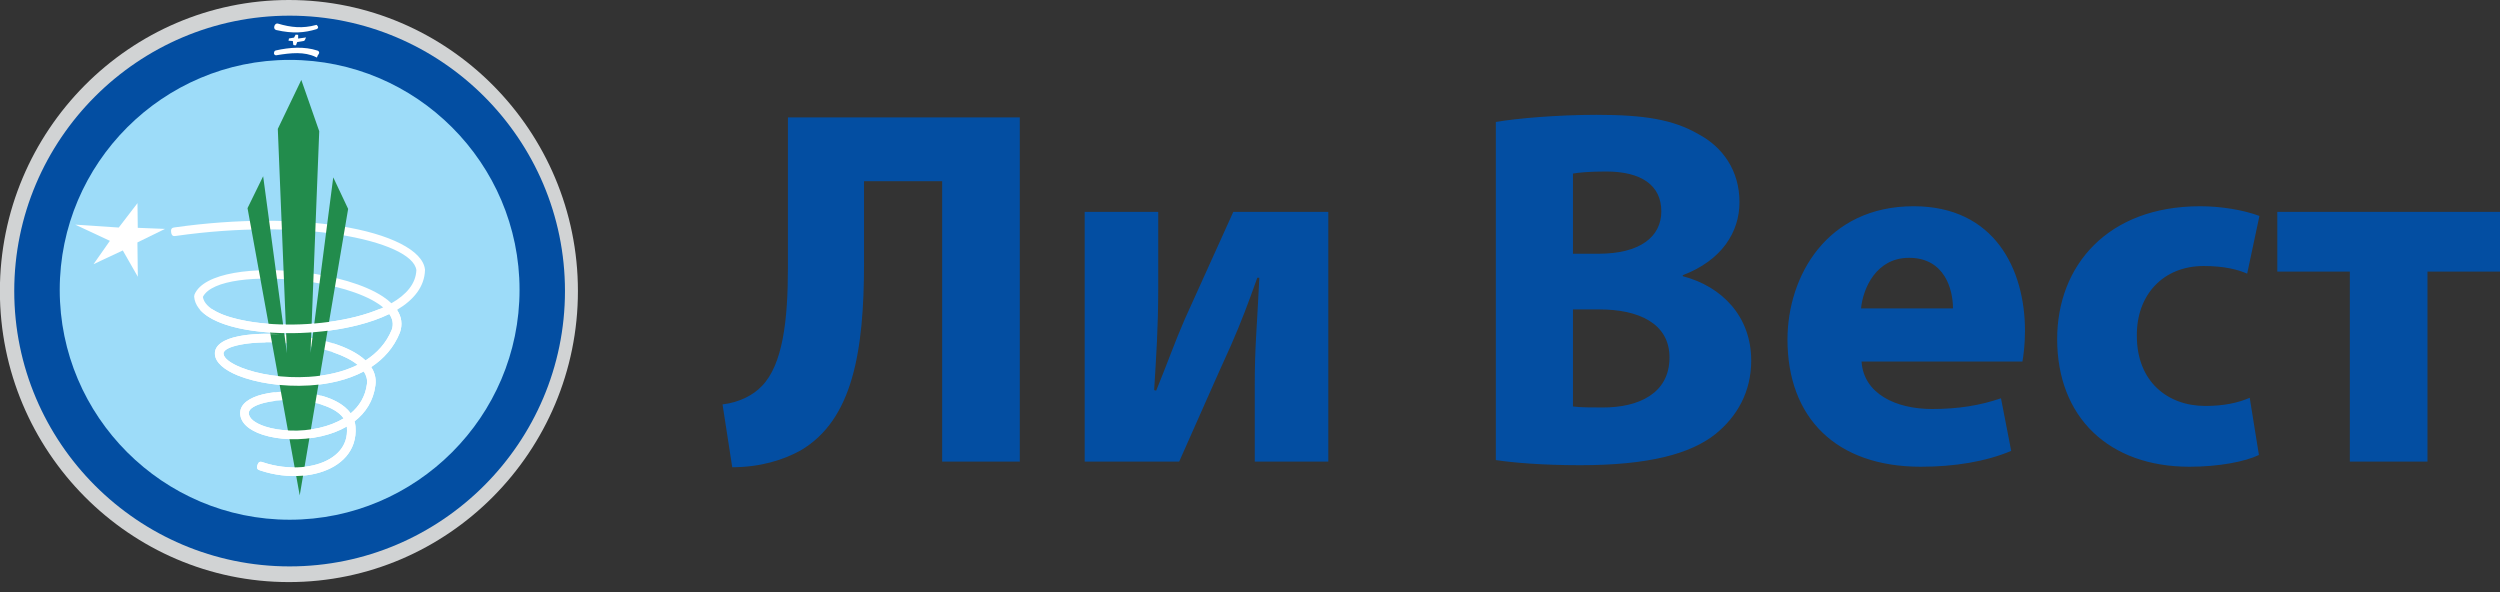 <svg width="173" height="41" viewBox="0 0 173 41" fill="none" xmlns="http://www.w3.org/2000/svg">
<rect x="0" y="0" width="173" height="41" fill="#333333" stroke="none"/>
<path fill-rule="evenodd" clip-rule="evenodd" d="M19.992 0C31.008 0 39.992 9.048 39.992 20.141C39.992 31.233 31.008 40.28 19.992 40.28C8.976 40.28 -0.008 31.233 -0.008 20.141C-0.008 9.048 8.976 0 19.992 0Z" fill="#D1D3D4"/>
<path fill-rule="evenodd" clip-rule="evenodd" d="M20.041 1.084C30.536 1.084 39.096 9.644 39.096 20.14C39.096 30.635 30.536 39.195 20.041 39.195C9.546 39.195 0.986 30.635 0.986 20.14C0.986 9.644 9.546 1.084 20.041 1.084Z" fill="#034EA2"/>
<path fill-rule="evenodd" clip-rule="evenodd" d="M20.043 4.145C28.806 4.145 35.953 11.293 35.953 20.055C35.953 28.818 28.806 35.965 20.043 35.965C11.28 35.965 4.133 28.818 4.133 20.055C4.133 11.293 11.28 4.145 20.043 4.145Z" fill="#9DDCF9"/>
<path fill-rule="evenodd" clip-rule="evenodd" d="M19.198 1.708C20.13 1.987 20.941 2.064 21.885 1.811C21.956 1.882 21.946 1.92 21.876 1.941C21.049 2.188 20.278 2.258 19.13 1.998C18.974 1.962 19.092 1.676 19.198 1.708Z" fill="white"/>
<path d="M19.198 1.708C20.13 1.987 20.941 2.064 21.885 1.811C21.956 1.882 21.946 1.92 21.876 1.941C21.049 2.188 20.278 2.258 19.13 1.998C18.974 1.962 19.092 1.676 19.198 1.708Z" stroke="white" stroke-width="0.164" stroke-miterlimit="22.926"/>
<path fill-rule="evenodd" clip-rule="evenodd" d="M21.879 3.867C21.068 3.482 20.142 3.571 19.109 3.743C19.01 3.76 19.026 3.588 19.098 3.572C20.071 3.355 21.044 3.287 21.947 3.579C22.1 3.628 21.909 3.761 21.879 3.867Z" fill="white"/>
<path d="M21.879 3.867C21.068 3.482 20.142 3.571 19.109 3.743C19.01 3.76 19.026 3.588 19.098 3.572C20.071 3.355 21.044 3.287 21.947 3.579C22.1 3.628 21.909 3.761 21.879 3.867Z" stroke="white" stroke-width="0.164" stroke-miterlimit="22.926"/>
<path fill-rule="evenodd" clip-rule="evenodd" d="M19.997 2.661C20.115 2.642 20.232 2.622 20.349 2.603L20.457 2.398L20.633 2.41L20.631 2.668L21.18 2.591C21.125 2.673 21.112 2.82 21.015 2.835L20.566 2.911L20.482 3.136C20.419 3.121 20.303 3.152 20.295 3.089L20.263 2.839L19.965 2.817L19.997 2.661Z" fill="white"/>
<path fill-rule="evenodd" clip-rule="evenodd" d="M5.205 15.545L8.218 15.746L9.514 14.057L9.533 15.765L11.418 15.84L9.509 16.777L9.538 19.153L8.498 17.331L6.473 18.28L7.604 16.666L5.205 15.545Z" fill="white"/>
<path fill-rule="evenodd" clip-rule="evenodd" d="M22.104 29.607C22.705 29.47 23.282 29.254 23.782 28.951C23.414 28.422 22.641 28.068 21.753 27.872C21.183 27.746 20.562 27.686 19.962 27.687C19.367 27.689 18.799 27.75 18.328 27.866C17.676 28.027 17.227 28.272 17.218 28.57C17.207 28.959 17.67 29.294 18.368 29.52C18.86 29.679 19.462 29.776 20.108 29.795C20.759 29.816 21.447 29.758 22.104 29.607ZM21.37 26.078H21.371C22.556 26.004 23.743 25.749 24.751 25.249C24.257 24.842 23.521 24.512 22.677 24.263C21.691 23.971 20.56 23.793 19.48 23.724C18.405 23.657 17.389 23.701 16.629 23.853C15.913 23.998 15.453 24.21 15.469 24.478C15.49 24.797 15.96 25.14 16.698 25.437C17.273 25.668 17.998 25.856 18.799 25.972C19.603 26.089 20.484 26.133 21.37 26.078ZM24.613 21.925C25.303 21.751 25.948 21.534 26.515 21.274C26.409 21.185 26.293 21.099 26.165 21.015C25.578 20.626 24.788 20.295 23.889 20.028C22.981 19.76 21.962 19.558 20.929 19.433C17.83 19.058 14.637 19.348 14.039 20.547C14.165 21.354 15.42 21.926 17.139 22.228C18.232 22.421 19.505 22.494 20.804 22.445C22.104 22.396 23.425 22.225 24.613 21.925ZM12.178 16.325C12.031 16.345 11.884 16.366 11.843 16.072C11.802 15.777 11.95 15.756 12.097 15.734C16.532 15.109 20.497 15.171 23.493 15.638C27.03 16.19 29.258 17.345 29.407 18.641C29.407 18.642 29.41 18.68 29.41 18.682C29.38 19.839 28.631 20.754 27.473 21.442C27.785 21.911 27.875 22.434 27.677 23.006L27.672 23.021C27.255 24.056 26.554 24.833 25.688 25.401C25.93 25.771 26.043 26.186 25.983 26.65C25.843 27.745 25.298 28.566 24.536 29.156C24.569 29.27 24.591 29.388 24.602 29.511C24.638 29.938 24.588 30.33 24.468 30.689C24.241 31.364 23.762 31.893 23.128 32.268C22.512 32.632 21.749 32.851 20.93 32.92C19.994 32.999 18.974 32.879 18.007 32.555C17.866 32.507 17.724 32.46 17.819 32.178C17.913 31.896 18.055 31.944 18.196 31.991C19.079 32.288 20.016 32.397 20.881 32.324C21.616 32.263 22.291 32.071 22.825 31.755C23.34 31.45 23.726 31.03 23.904 30.5C23.997 30.223 24.035 29.909 24.006 29.56C24.004 29.545 24.003 29.529 24 29.515C23.466 29.823 22.862 30.044 22.236 30.188C21.525 30.351 20.785 30.413 20.092 30.392C19.393 30.37 18.734 30.262 18.186 30.086C17.233 29.777 16.604 29.244 16.622 28.556C16.639 27.944 17.271 27.514 18.186 27.288C18.706 27.161 19.323 27.093 19.962 27.091C20.596 27.09 21.261 27.155 21.882 27.291C22.905 27.518 23.802 27.945 24.268 28.604C24.863 28.107 25.283 27.441 25.394 26.576C25.435 26.26 25.352 25.968 25.175 25.704C24.056 26.296 22.729 26.592 21.408 26.674H21.407C20.485 26.732 19.562 26.685 18.715 26.561C17.867 26.438 17.095 26.238 16.476 25.989C15.522 25.606 14.909 25.084 14.873 24.513C14.834 23.887 15.488 23.475 16.513 23.269C17.325 23.106 18.394 23.058 19.515 23.128C20.631 23.199 21.808 23.386 22.845 23.693C23.852 23.991 24.726 24.406 25.296 24.942C26.094 24.434 26.737 23.739 27.113 22.813C27.247 22.429 27.172 22.065 26.94 21.729C26.293 22.045 25.552 22.302 24.757 22.503C23.525 22.814 22.162 22.992 20.826 23.042C19.488 23.092 18.172 23.015 17.037 22.815C15.001 22.458 13.524 21.688 13.435 20.524C13.433 20.508 13.451 20.404 13.456 20.39C14.081 18.859 17.612 18.432 20.999 18.842C22.061 18.971 23.113 19.178 24.057 19.458C25.011 19.741 25.856 20.097 26.493 20.519C26.716 20.666 26.915 20.821 27.085 20.984C28.114 20.397 28.779 19.634 28.813 18.686C28.669 17.674 26.636 16.73 23.402 16.225C20.46 15.767 16.557 15.706 12.178 16.325Z" fill="white"/>
<path fill-rule="evenodd" clip-rule="evenodd" d="M19.224 8.919L20.851 5.531L22.091 9.082L21.487 24.42L23.061 12.273L24.091 14.456L20.741 34.281L17.129 14.404L18.21 12.196L19.856 24.442L19.224 8.919Z" fill="#228C4C"/>
<path fill-rule="evenodd" clip-rule="evenodd" d="M27.519 21.412C27.503 21.422 27.487 21.431 27.471 21.441C27.782 21.911 27.872 22.434 27.675 23.006L27.669 23.02C27.252 24.055 26.551 24.833 25.685 25.401C25.927 25.77 26.04 26.186 25.98 26.649C25.84 27.744 25.295 28.565 24.534 29.156C24.567 29.269 24.589 29.387 24.599 29.511C24.635 29.937 24.586 30.33 24.465 30.688C24.238 31.364 23.76 31.892 23.125 32.267C22.509 32.632 21.746 32.851 20.927 32.92C19.991 32.998 18.971 32.879 18.004 32.554C17.863 32.507 17.721 32.459 17.816 32.178C17.91 31.896 18.052 31.943 18.193 31.991C19.076 32.288 20.014 32.396 20.878 32.323C21.614 32.262 22.288 32.07 22.822 31.754C23.338 31.45 23.723 31.029 23.901 30.499C23.994 30.222 24.032 29.909 24.003 29.559C24.001 29.544 24 29.529 23.998 29.514C23.463 29.823 22.86 30.044 22.234 30.187C21.522 30.351 20.783 30.413 20.089 30.392C19.391 30.37 18.731 30.262 18.184 30.085C17.23 29.776 16.601 29.244 16.619 28.556C16.636 27.944 17.268 27.514 18.184 27.288C18.438 27.225 18.716 27.177 19.009 27.143V27.743C18.766 27.773 18.536 27.814 18.325 27.866C17.673 28.026 17.224 28.272 17.215 28.569C17.205 28.958 17.667 29.293 18.365 29.519C18.857 29.678 19.46 29.775 20.105 29.795C20.756 29.816 21.444 29.758 22.101 29.607C22.702 29.47 23.279 29.254 23.779 28.95C23.481 28.521 22.917 28.208 22.242 28V27.381C23.111 27.623 23.855 28.024 24.266 28.603C24.861 28.107 25.28 27.44 25.391 26.575C25.432 26.259 25.349 25.968 25.172 25.703C24.053 26.295 22.726 26.591 21.405 26.674H21.404C20.483 26.732 19.56 26.684 18.712 26.561C17.865 26.438 17.093 26.237 16.473 25.989C15.52 25.605 14.906 25.084 14.87 24.513C14.831 23.887 15.485 23.475 16.511 23.268C17.302 23.11 18.337 23.061 19.428 23.123H18.376V23.695C17.721 23.701 17.12 23.755 16.627 23.853C15.91 23.997 15.45 24.209 15.466 24.478C15.487 24.797 15.957 25.14 16.695 25.437C17.27 25.667 17.995 25.855 18.797 25.972C19.6 26.089 20.481 26.133 21.367 26.077H21.368C22.553 26.004 23.74 25.749 24.748 25.248C24.332 24.906 23.745 24.618 23.066 24.387V23.762C23.978 24.053 24.766 24.445 25.293 24.942C26.091 24.434 26.734 23.738 27.11 22.813C27.244 22.429 27.17 22.064 26.938 21.728C26.29 22.044 25.549 22.302 24.755 22.502C23.523 22.814 22.159 22.991 20.823 23.041C19.485 23.092 18.169 23.014 17.034 22.815C15.571 22.558 14.397 22.088 13.818 21.412H14.704C15.258 21.775 16.116 22.049 17.136 22.227C18.229 22.42 19.502 22.494 20.802 22.445C22.101 22.396 23.422 22.224 24.61 21.925C25.174 21.782 25.708 21.611 26.193 21.412H27.519Z" fill="white"/>
<path fill-rule="evenodd" clip-rule="evenodd" d="M157.59 14.661V18.797H162.609V31.944H167.981V18.797H173V14.661H157.59ZM155.681 27.527C154.868 27.88 153.878 28.092 152.606 28.092C149.991 28.092 147.87 26.396 147.87 23.25C147.835 20.423 149.673 18.408 152.499 18.408C153.914 18.408 154.868 18.655 155.504 18.937L156.352 14.943C155.221 14.519 153.666 14.272 152.253 14.272C145.82 14.272 142.356 18.408 142.356 23.461C142.356 28.87 145.926 32.298 151.511 32.298C153.56 32.298 155.363 31.944 156.317 31.485L155.681 27.527ZM128.783 21.341C128.926 19.928 129.844 17.841 132.106 17.841C134.58 17.841 135.146 20.034 135.146 21.341H128.783ZM139.952 25.016C140.024 24.628 140.129 23.816 140.129 22.896C140.129 18.619 138.009 14.272 132.424 14.272C126.416 14.272 123.694 19.114 123.694 23.497C123.694 28.905 127.052 32.298 132.918 32.298C135.252 32.298 137.408 31.944 139.175 31.202L138.468 27.562C137.019 28.056 135.535 28.303 133.696 28.303C131.188 28.303 128.961 27.244 128.819 25.016H139.952ZM108.849 21.412H110.687C113.373 21.412 115.529 22.366 115.529 24.734C115.529 27.244 113.373 28.198 110.934 28.198C110.016 28.198 109.379 28.198 108.849 28.127V21.412ZM108.849 12.01C109.273 11.94 109.944 11.868 111.147 11.868C113.585 11.868 114.964 12.824 114.964 14.626C114.964 16.393 113.479 17.559 110.616 17.559H108.849V12.01ZM103.512 31.838C104.714 32.016 106.693 32.192 109.344 32.192C114.08 32.192 116.978 31.414 118.711 30.036C120.194 28.834 121.184 27.138 121.184 24.947C121.184 21.907 119.169 19.821 116.449 19.114V19.044C119.135 18.019 120.372 16.074 120.372 13.99C120.372 11.797 119.205 10.173 117.543 9.289C115.776 8.263 113.762 7.946 110.475 7.946C107.754 7.946 104.925 8.193 103.512 8.441V31.838ZM75.06 14.661V31.944H81.599C82.8 29.258 84.108 26.254 85.203 23.851C85.911 22.225 86.335 21.094 87.006 19.22H87.147C86.97 22.861 86.829 23.992 86.829 26.678V31.944H91.919V14.661H85.345L81.988 22.083C81.28 23.71 80.82 25.052 80.008 27.031L79.867 26.996C80.008 24.663 80.149 22.72 80.149 19.963V14.661H75.06ZM54.524 8.122V18.548C54.524 22.155 54.17 25.229 52.722 26.714C52.121 27.35 51.166 27.845 50 27.986L50.671 32.333C52.581 32.333 54.206 31.838 55.408 31.167C59.012 29.046 59.791 24.31 59.791 18.196V12.54H65.198V31.944H70.57V8.122H54.524Z" fill="#034EA2"/>
</svg>
